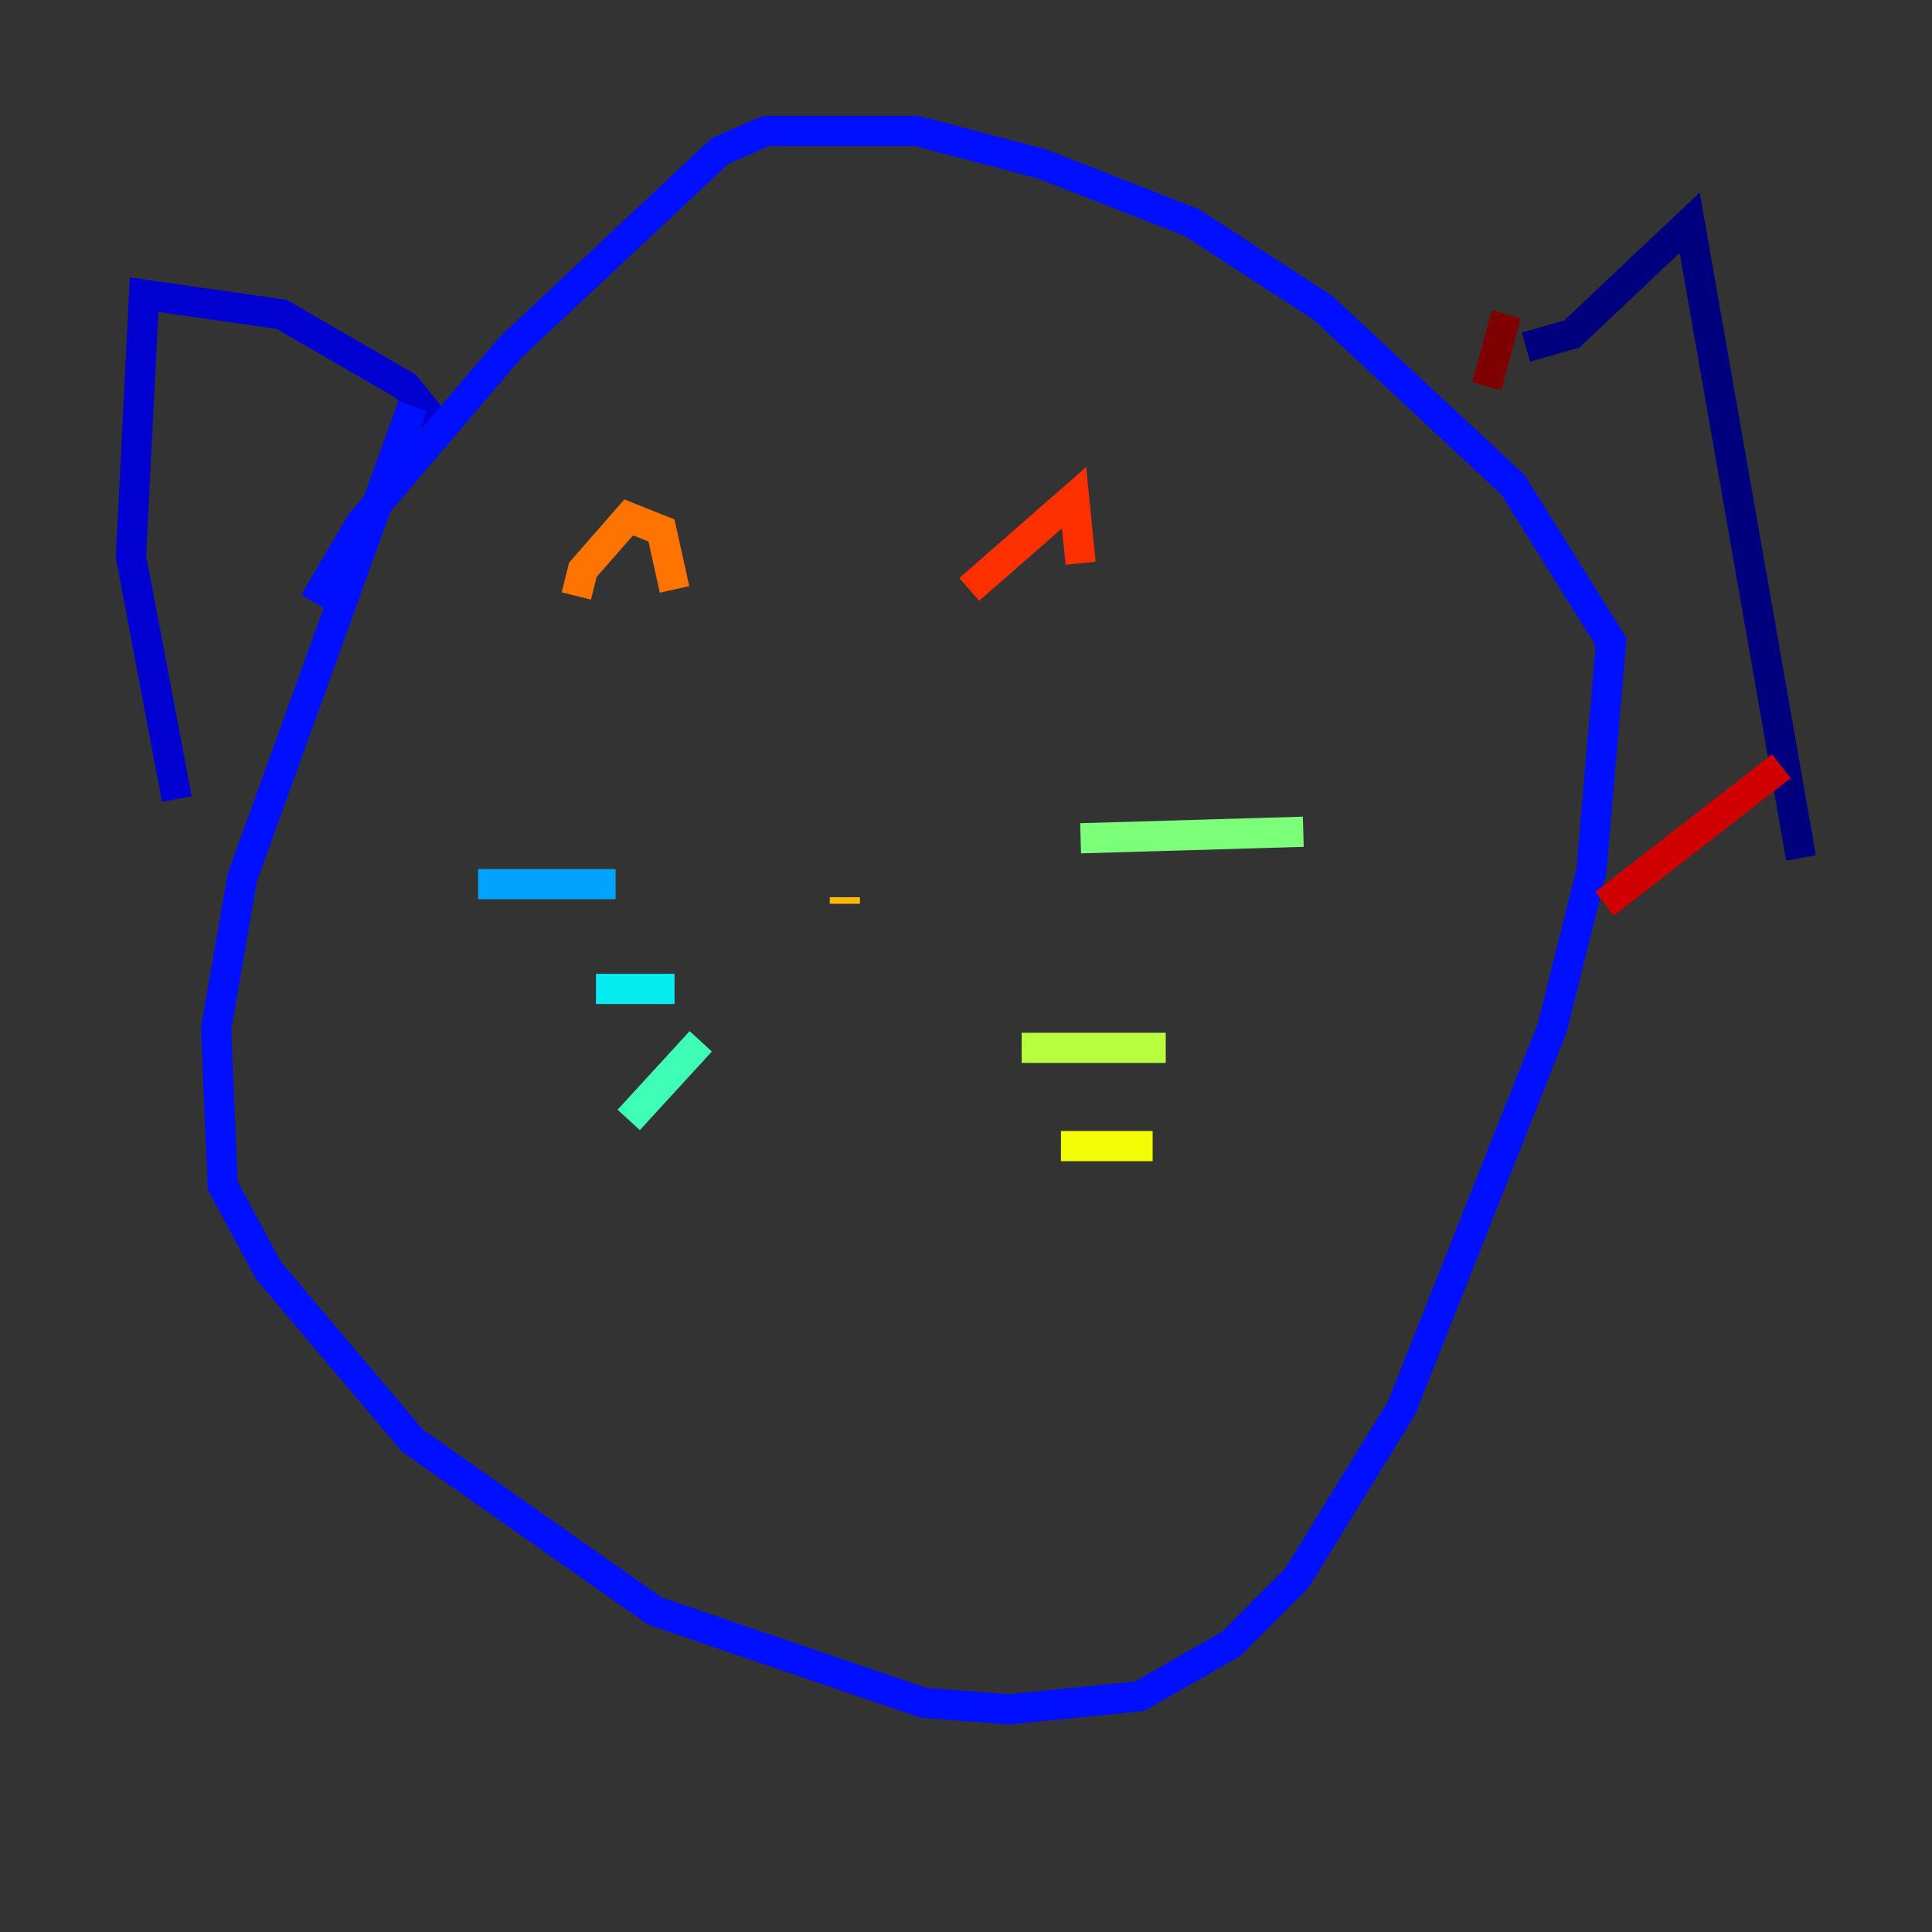 <?xml version="1.0" encoding="utf-8" ?>
<svg baseProfile="tiny" height="128" version="1.2" viewBox="0,0,128,128" width="128" xmlns="http://www.w3.org/2000/svg" xmlns:ev="http://www.w3.org/2001/xml-events" xmlns:xlink="http://www.w3.org/1999/xlink"><rect x="0" y="0" width="128" height="128" fill="#333333" stroke="none"/><defs /><polyline fill="none" points="101.098,22.997 104.136,22.129 111.946,14.752 119.322,56.841" stroke="#00007f" stroke-width="2" /><polyline fill="none" points="28.637,27.77 26.902,25.6 18.658,20.827 9.546,19.525 8.678,36.881 11.715,52.936" stroke="#0000d1" stroke-width="2" /><polyline fill="none" points="27.336,26.902 16.054,58.142 14.319,68.122 14.752,78.536 17.79,84.176 27.336,95.458 43.39,106.739 61.18,112.814 66.82,113.248 75.498,112.38 81.573,108.909 85.912,104.57 92.854,93.288 102.834,68.122 105.437,57.709 106.739,42.522 100.231,32.108 87.647,20.393 78.969,14.752 68.99,10.848 60.746,8.678 50.766,8.678 47.729,9.98 33.844,22.997 23.864,34.712 20.827,39.919" stroke="#0010ff" stroke-width="2" /><polyline fill="none" points="49.464,58.576 49.464,58.576" stroke="#0058ff" stroke-width="2" /><polyline fill="none" points="40.786,58.576 31.675,58.576" stroke="#00a4ff" stroke-width="2" /><polyline fill="none" points="44.691,65.519 39.485,65.519" stroke="#05ecf1" stroke-width="2" /><polyline fill="none" points="46.427,68.99 41.654,74.197" stroke="#3fffb7" stroke-width="2" /><polyline fill="none" points="71.593,55.539 86.346,55.105" stroke="#7cff79" stroke-width="2" /><polyline fill="none" points="67.688,69.424 77.234,69.424" stroke="#b7ff3f" stroke-width="2" /><polyline fill="none" points="70.291,75.932 76.366,75.932" stroke="#f1fc05" stroke-width="2" /><polyline fill="none" points="55.973,59.444 55.973,59.878" stroke="#ffb900" stroke-width="2" /><polyline fill="none" points="38.183,39.485 38.617,37.749 41.654,34.278 43.824,35.146 44.691,39.051" stroke="#ff7300" stroke-width="2" /><polyline fill="none" points="64.217,39.051 71.159,32.976 71.593,37.315" stroke="#ff3000" stroke-width="2" /><polyline fill="none" points="118.02,50.766 106.305,59.878" stroke="#d10000" stroke-width="2" /><polyline fill="none" points="99.797,20.827 98.495,25.6" stroke="#7f0000" stroke-width="2" /></svg>